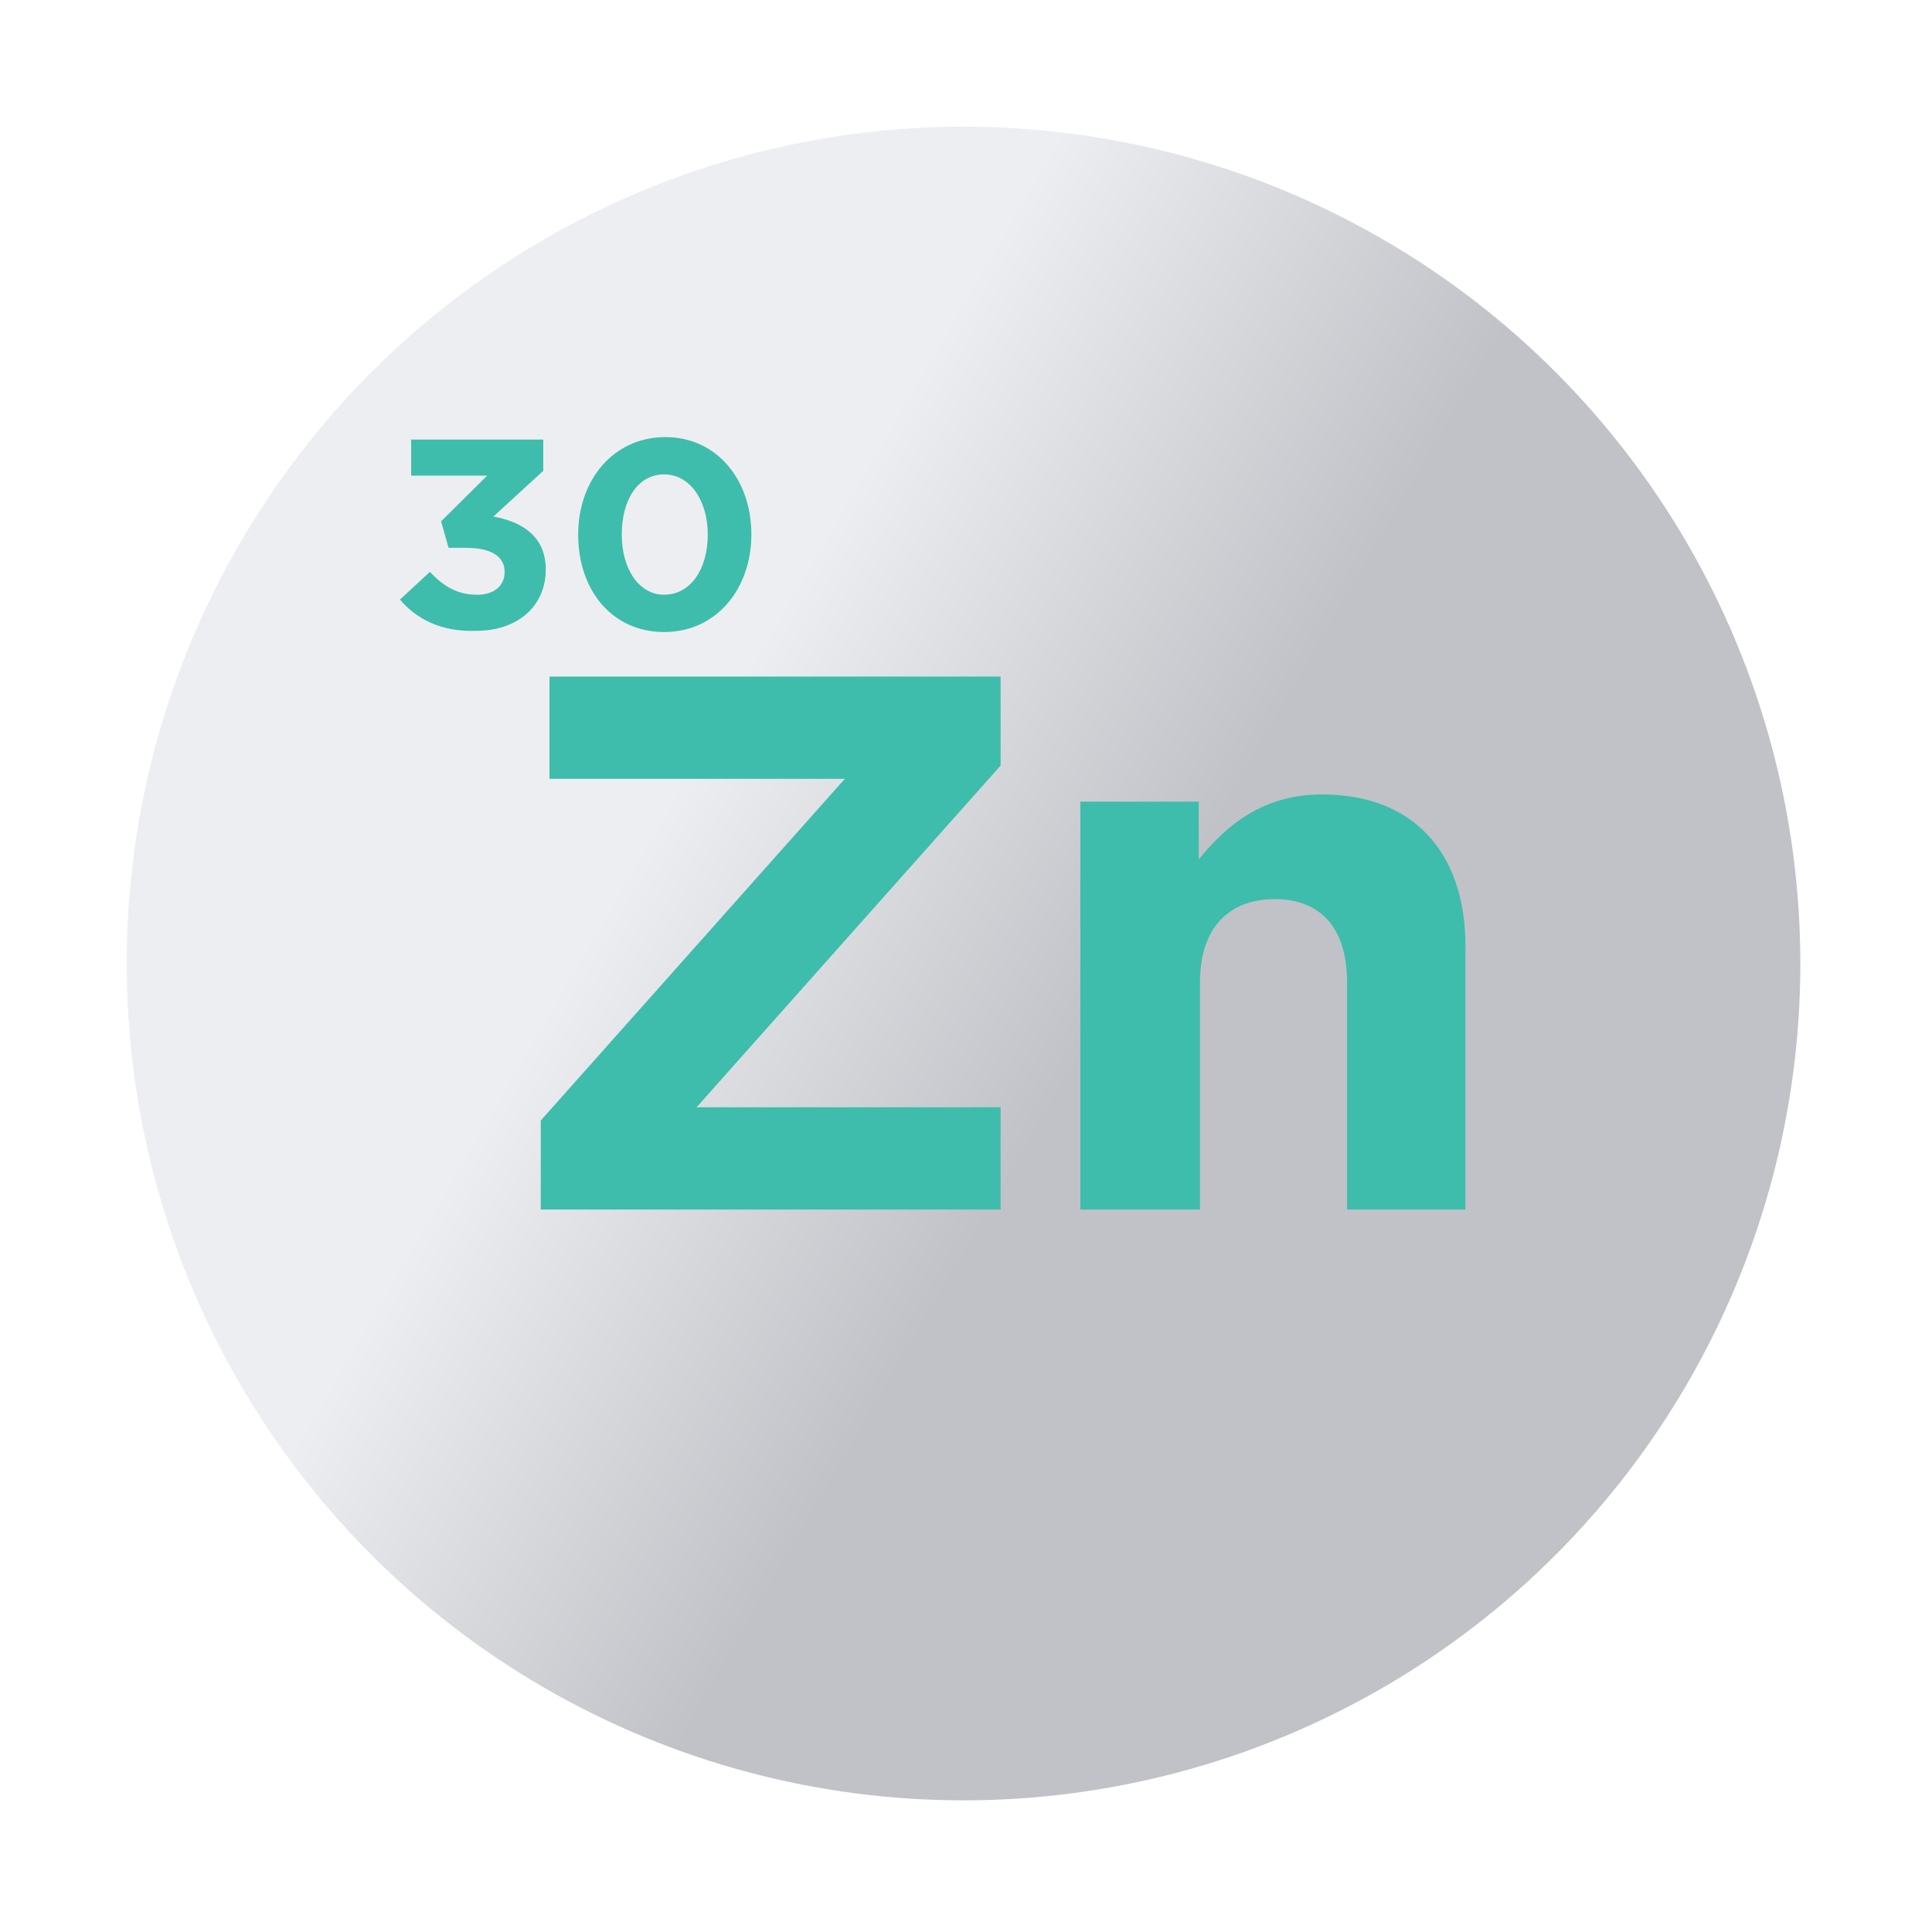 <svg width="122" height="122" viewBox="0 0 122 122" fill="none" xmlns="http://www.w3.org/2000/svg">
<g filter="url(#filter0_d_1120_2847)">
<circle cx="56.843" cy="56.843" r="52.843" fill="url(#paint0_linear_1120_2847)"/>
</g>
<g clip-path="url(#clip0_1120_2847)">
<path d="M34.148 70.757L53.349 49.18H34.699V42.722H63.185V48.344L43.985 69.922H63.185V76.38H34.148V70.757Z" fill="#3EBDAC"/>
<path d="M68.143 50.623H75.697V54.27C77.428 52.143 79.71 50.167 83.487 50.167C89.232 50.167 92.537 53.814 92.537 59.741V76.456H85.061V62.02C85.061 58.525 83.33 56.778 80.497 56.778C77.664 56.778 75.776 58.525 75.776 62.02V76.38H68.221V50.623H68.143Z" fill="#3EBDAC"/>
<path d="M25.256 37.861L27.145 36.113C28.01 37.025 28.876 37.557 30.135 37.557C31.158 37.557 31.866 37.025 31.866 36.113C31.866 35.126 31 34.594 29.427 34.594H28.325L27.853 32.922L30.764 30.035H25.964V27.756H34.305V29.731L31.158 32.618C32.81 32.922 34.463 33.758 34.463 35.961C34.463 38.241 32.731 39.836 30.056 39.836C27.853 39.912 26.279 39.076 25.256 37.861Z" fill="#3EBDAC"/>
<path d="M36.509 33.756C36.509 30.337 38.712 27.602 42.017 27.602C45.243 27.602 47.447 30.261 47.447 33.756C47.447 37.175 45.243 39.91 41.938 39.91C38.633 39.91 36.509 37.251 36.509 33.756ZM44.693 33.756C44.693 31.629 43.591 29.957 41.938 29.957C40.286 29.957 39.263 31.553 39.263 33.756C39.263 35.96 40.365 37.555 41.938 37.555C43.591 37.555 44.693 35.96 44.693 33.756Z" fill="#3EBDAC"/>
</g>
<defs>
<filter id="filter0_d_1120_2847" x="0" y="0" width="121.685" height="121.685" filterUnits="userSpaceOnUse" color-interpolation-filters="sRGB">
<feFlood flood-opacity="0" result="BackgroundImageFix"/>
<feColorMatrix in="SourceAlpha" type="matrix" values="0 0 0 0 0 0 0 0 0 0 0 0 0 0 0 0 0 0 127 0" result="hardAlpha"/>
<feOffset dx="4" dy="4"/>
<feGaussianBlur stdDeviation="4"/>
<feComposite in2="hardAlpha" operator="out"/>
<feColorMatrix type="matrix" values="0 0 0 0 0 0 0 0 0 0 0 0 0 0 0 0 0 0 0.15 0"/>
<feBlend mode="normal" in2="BackgroundImageFix" result="effect1_dropShadow_1120_2847"/>
<feBlend mode="normal" in="SourceGraphic" in2="effect1_dropShadow_1120_2847" result="shape"/>
</filter>
<linearGradient id="paint0_linear_1120_2847" x1="32.289" y1="56.681" x2="68.289" y2="77.681" gradientUnits="userSpaceOnUse">
<stop stop-color="#EDEEF1"/>
<stop offset="0.738" stop-color="#C0C2C7"/>
</linearGradient>
<clipPath id="clip0_1120_2847">
<rect width="67.36" height="48.778" fill="white" transform="translate(25.256 27.602)"/>
</clipPath>
</defs>
</svg>
